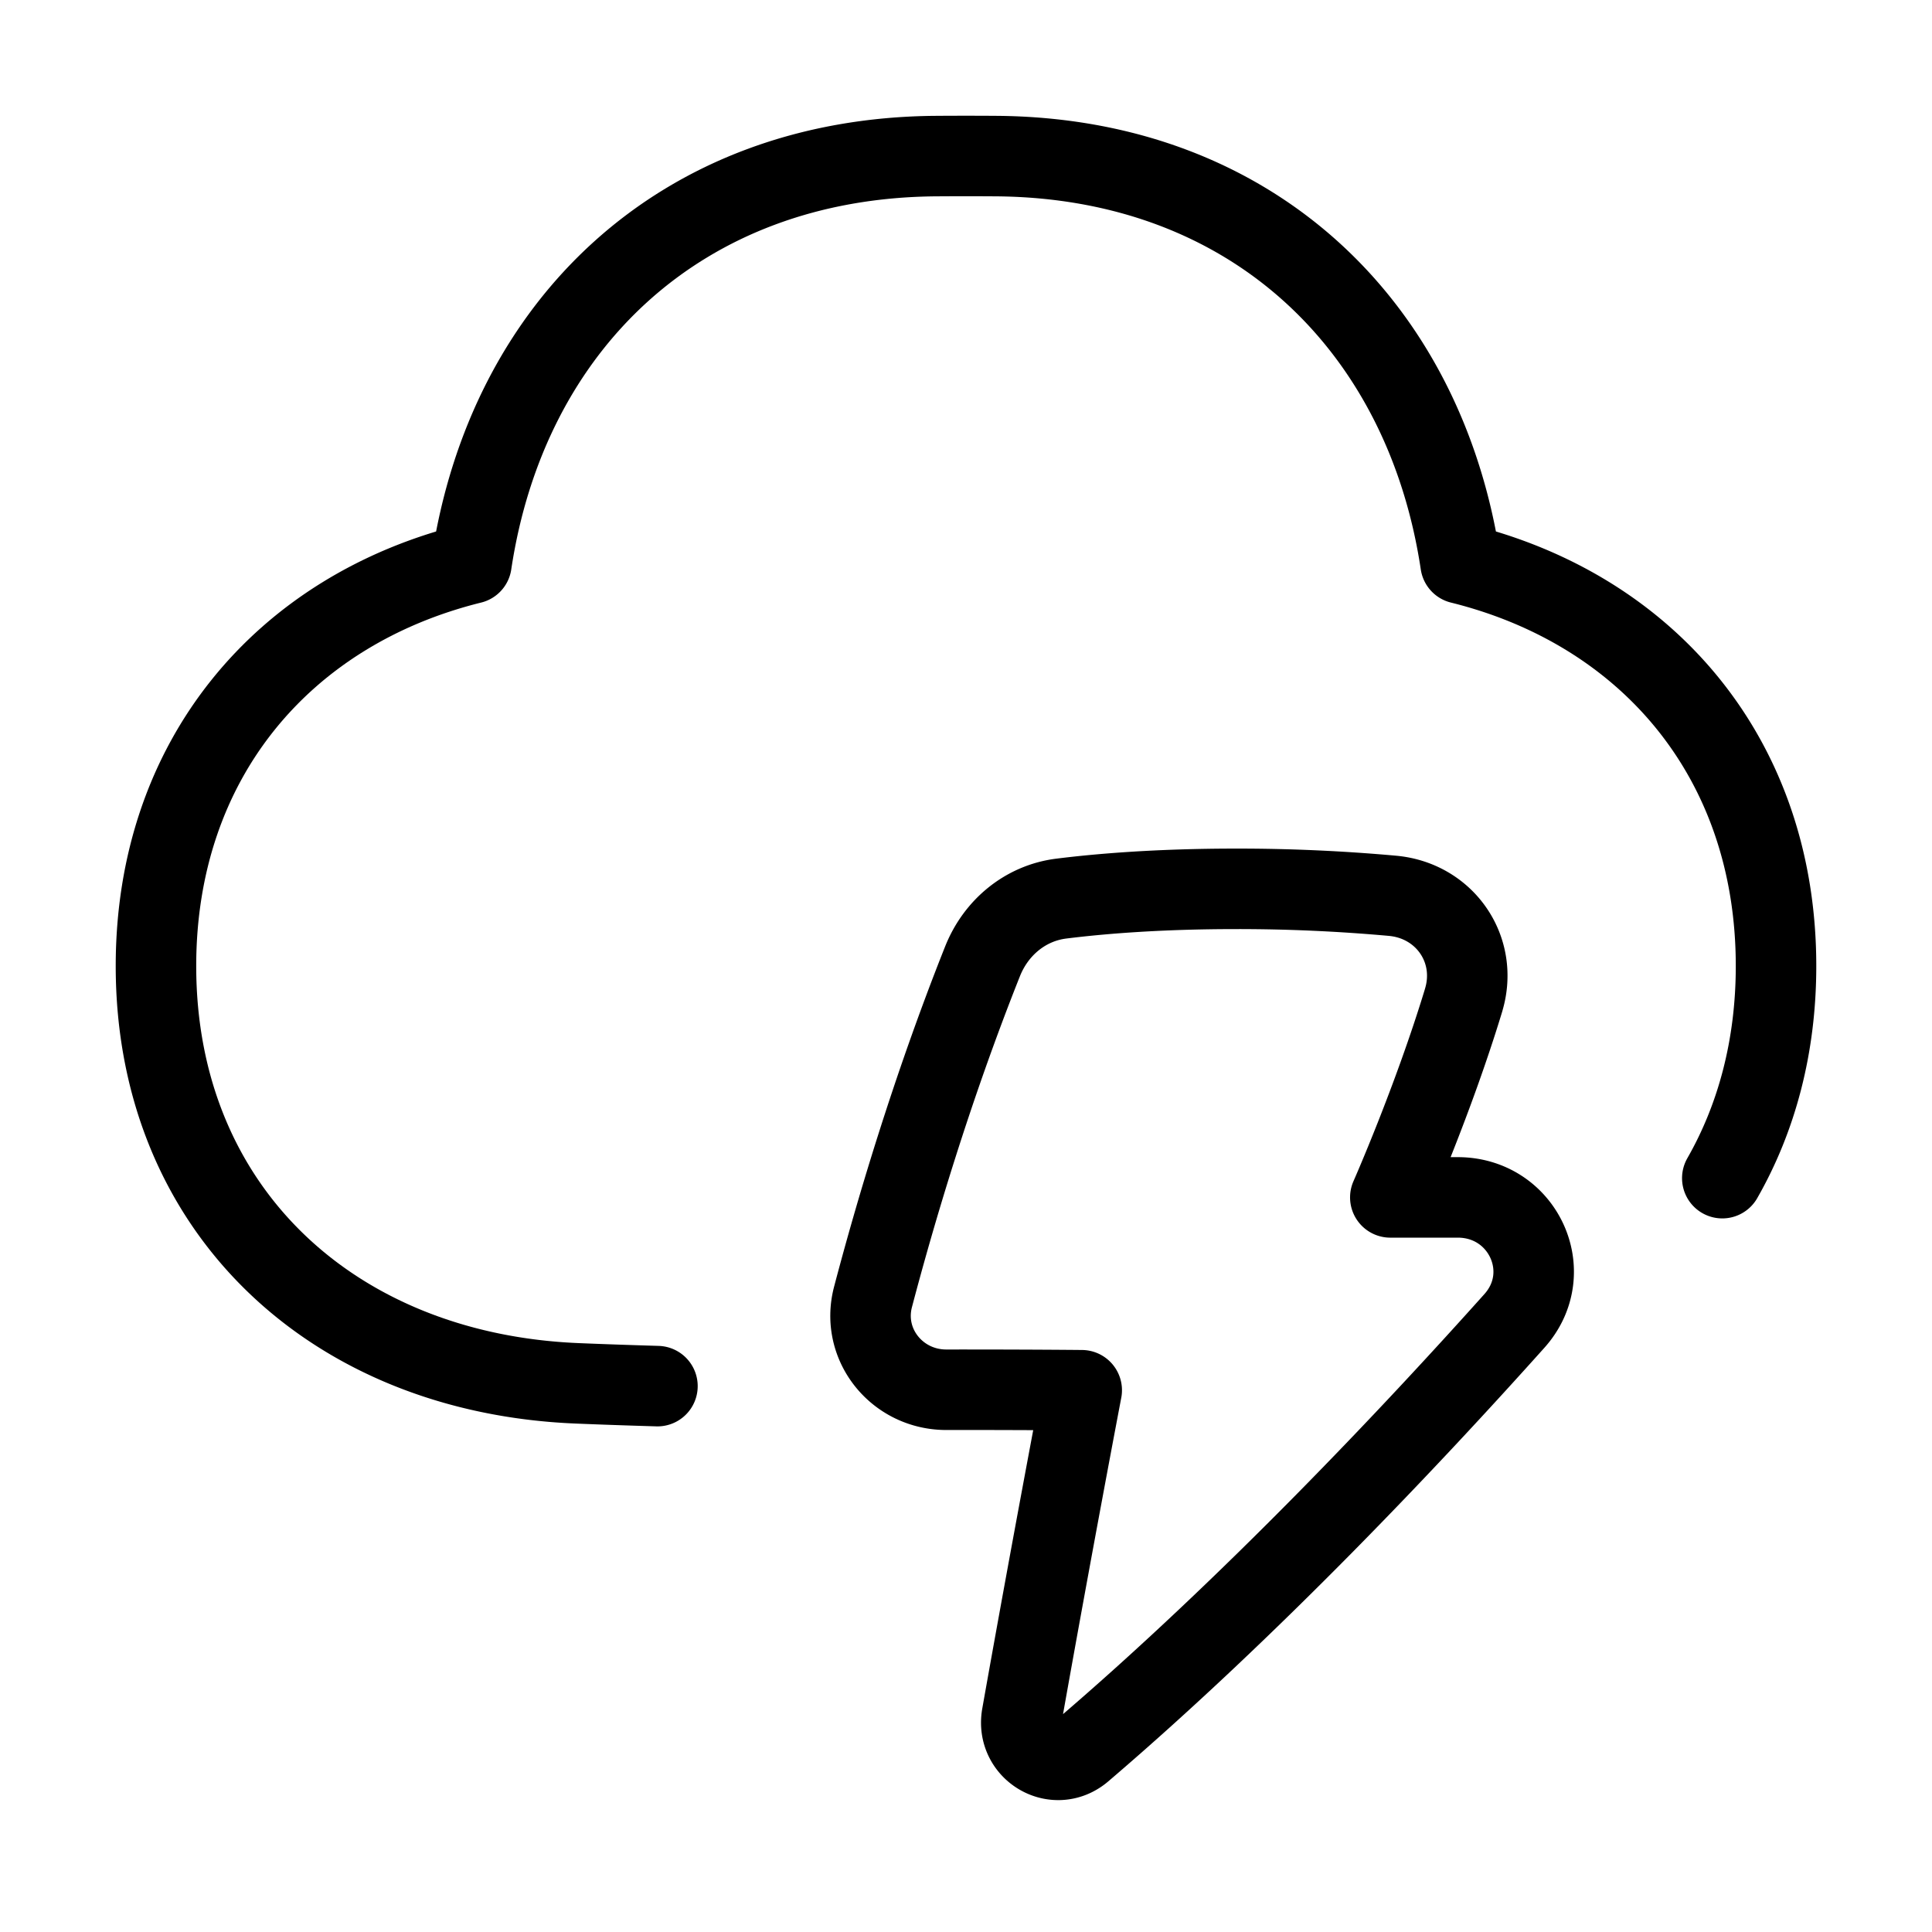 <svg xmlns="http://www.w3.org/2000/svg" fill="none" viewBox="-1 -1 48 48" height="48" width="48"><g id="lightning-cloud--cloud-bolt-storm-weather-thunder-meteorology-lightning"><path id="Union" stroke="#000" stroke-linecap="round" stroke-linejoin="round" d="M41.79 28.271C42.646 26.774 43.125 24.995 43.125 23c0 -5.143 -3.176 -8.845 -7.837 -10C34.397 7.072 30.082 2.923 23.745 2.878a105.01 105.01 0 0 0 -1.489 0c-6.338 0.045 -10.653 4.196 -11.543 10.122C6.051 14.155 2.875 17.857 2.875 23c0 6.064 4.415 10.125 10.475 10.369 0.623 0.026 1.284 0.048 1.984 0.069" stroke-width="2"></path><path id="Union_2" stroke="#000" stroke-linecap="round" stroke-linejoin="round" d="M35.362 23.85c0.38 -1.253 -0.46 -2.474 -1.764 -2.594A42.649 42.649 0 0 0 29.708 21.083c-1.938 0 -3.387 0.123 -4.345 0.243 -0.891 0.113 -1.618 0.72 -1.951 1.555 -1.284 3.225 -2.191 6.323 -2.722 8.34 -0.312 1.185 0.598 2.31 1.825 2.307 0.966 -0.001 2.141 0.001 3.36 0.012 0 0 -0.744 3.901 -1.486 8.081 -0.153 0.865 0.83 1.445 1.498 0.875 4.189 -3.58 8.21 -7.854 10.736 -10.676 1.083 -1.208 0.217 -3.071 -1.406 -3.071H33.542s1.065 -2.411 1.821 -4.9Z" stroke-width="2"></path></g></svg>